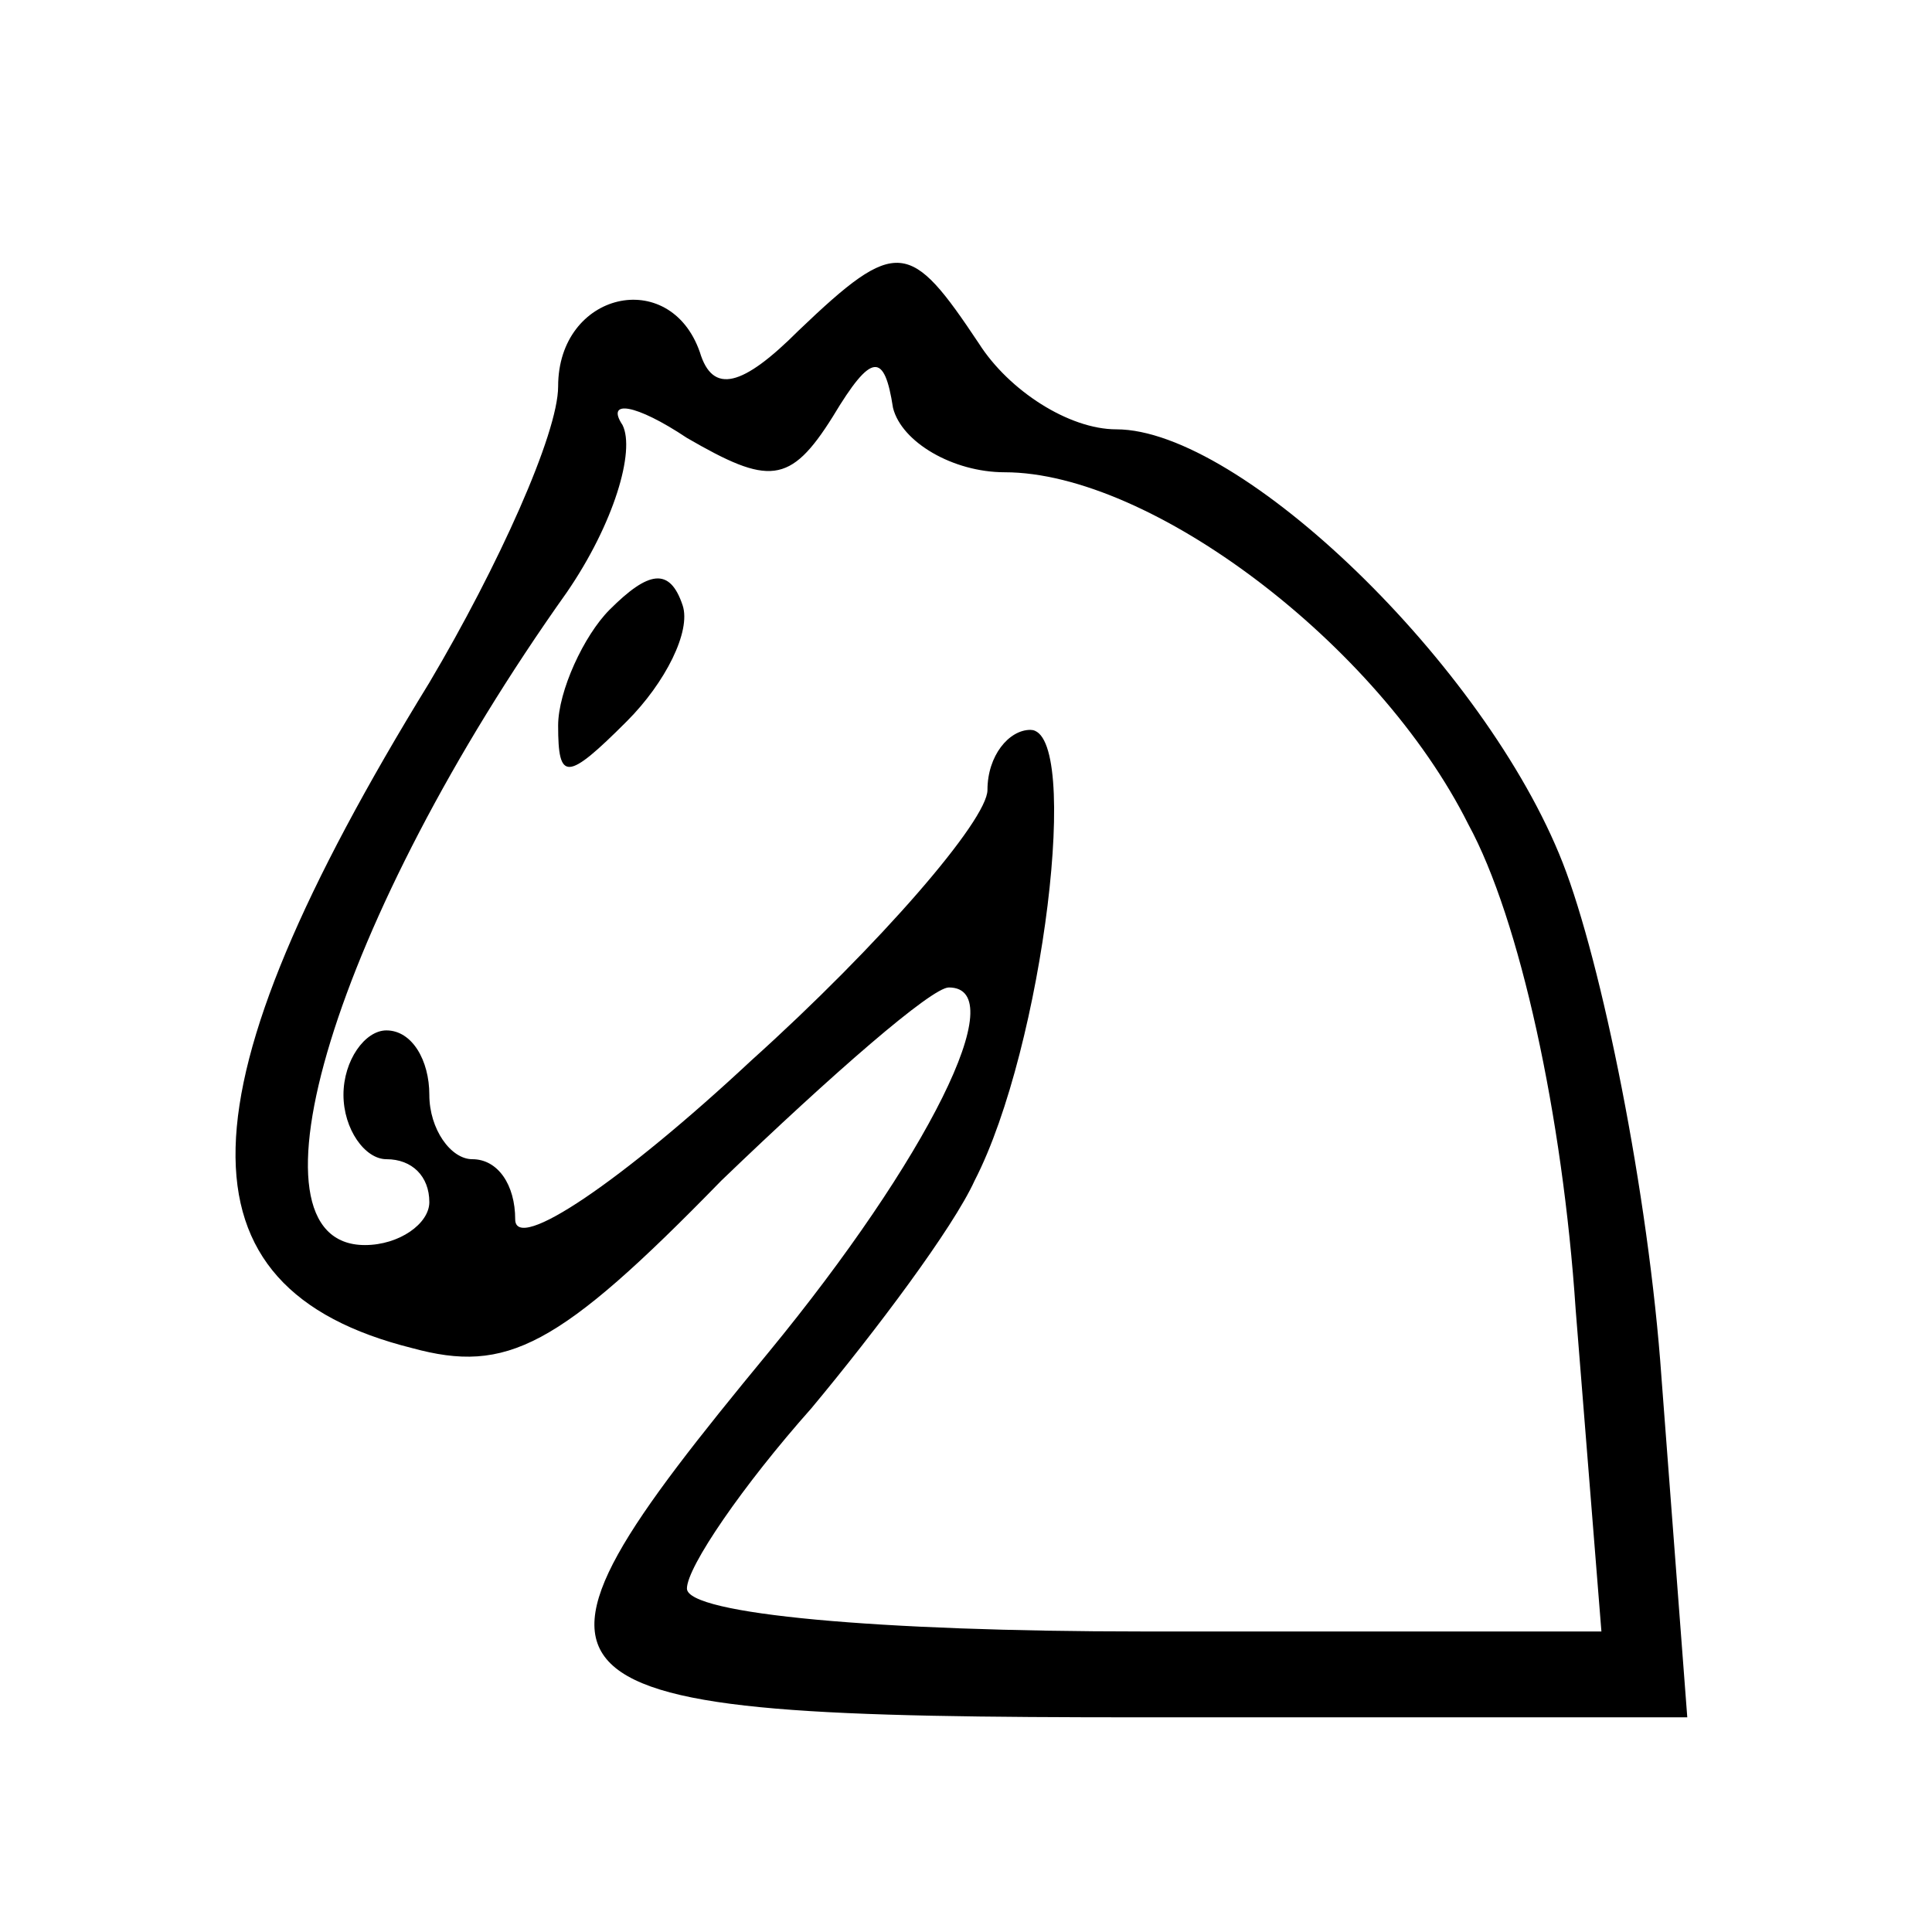 <?xml version="1.0" standalone="no"?>
<!DOCTYPE svg PUBLIC "-//W3C//DTD SVG 20010904//EN"
 "http://www.w3.org/TR/2001/REC-SVG-20010904/DTD/svg10.dtd">
<svg version="1.0" xmlns="http://www.w3.org/2000/svg"
 width="45pt" height="45pt" viewBox="0 0 45 45"
 preserveAspectRatio="xMidYMid meet">
<g transform="translate(0,45) scale(0.1,-0.1)"
fill="#000000" stroke="none">
<path d="M186 373 c-13 -13 -20 -15 -23 -5 -7 20 -33 14 -33 -8 0 -11 -14 -42
-30 -69 -59 -96 -60 -141 -4 -155 22 -6 34 0 72 39 26 25 49 45 53 45 15 0 -5
-40 -42 -85 -66 -80 -61 -85 87 -85 l127 0 -6 79 c-3 43 -14 97 -23 120 -18
46 -75 101 -104 101 -11 0 -25 9 -32 20 -16 24 -19 25 -42 3z m48 -33 c34 0
87 -40 108 -82 12 -22 22 -68 25 -113 l6 -75 -107 0 c-61 0 -106 4 -106 10 0
5 13 24 29 42 15 18 33 42 38 53 16 31 25 105 13 105 -5 0 -10 -6 -10 -14 0
-7 -25 -36 -55 -63 -30 -28 -55 -45 -55 -37 0 8 -4 14 -10 14 -5 0 -10 7 -10
15 0 8 -4 15 -10 15 -5 0 -10 -7 -10 -15 0 -8 5 -15 10 -15 6 0 10 -4 10 -10
0 -5 -7 -10 -15 -10 -30 0 -7 76 47 152 11 16 16 33 13 39 -4 6 3 5 15 -3 19
-11 24 -11 34 5 9 15 12 15 14 2 2 -8 14 -15 26 -15z"/>
<path d="M142 308 c-6 -6 -12 -19 -12 -27 0 -13 2 -13 16 1 9 9 15 21 13 27
-3 9 -8 8 -17 -1z"/>
</g>
</svg>
